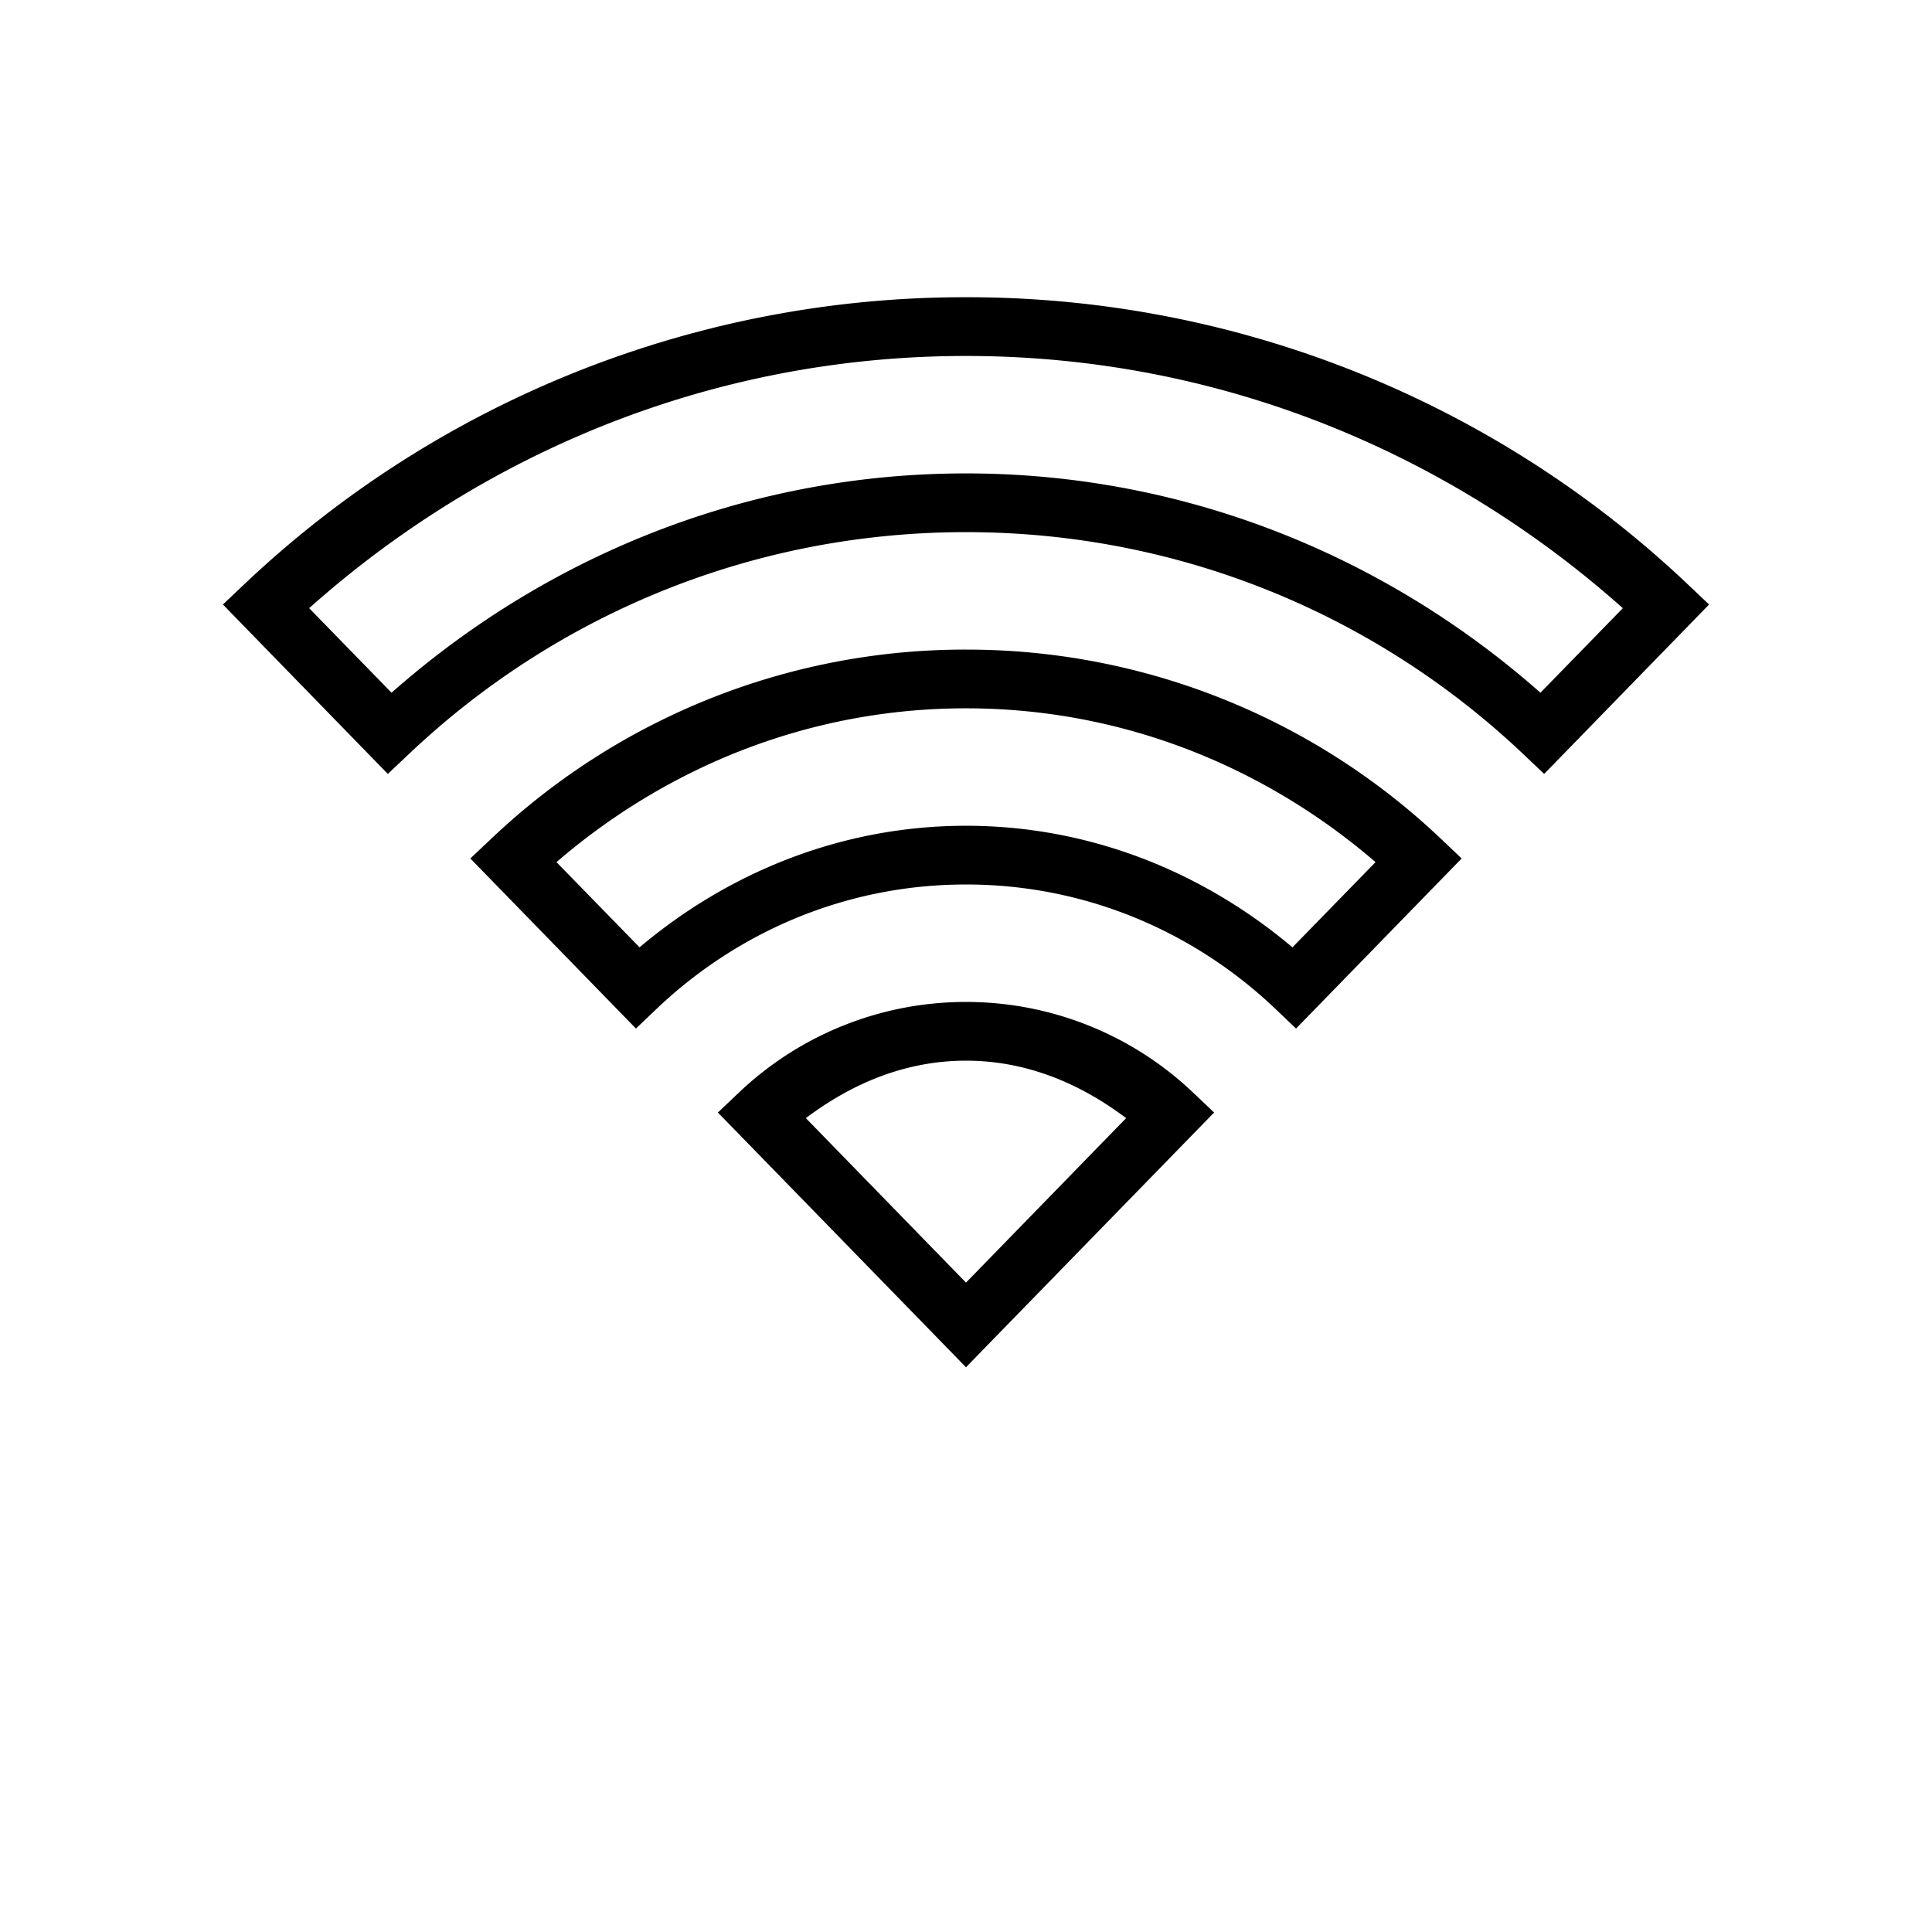 <svg
  id="icon-wifi"
  xmlns="http://www.w3.org/2000/svg"
  width="100%"
  height="100%"
  viewBox="0 0 130 130"
>
  <g fill-rule="nonzero">
    <path
      d="M65 20a70.468 70.468 0 0 0-48.551 19.302L15 40.676l11.096 11.4 1.457-1.374C37.287 41.487 50.466 35.806 65 35.806c14.534 0 27.713 5.68 37.455 14.896l1.449 1.373L115 40.676l-1.449-1.374A70.468 70.468 0 0 0 65 20zm0 3.952c17.04 0 32.459 6.506 44.197 16.971l-5.544 5.688C93.363 37.52 79.871 31.855 65 31.855c-14.87 0-28.363 5.665-38.653 14.756l-5.544-5.688C32.54 30.458 47.96 23.952 65 23.952zm0 19.757a46.3 46.3 0 0 0-31.903 12.688l-1.449 1.367 11.144 11.445 1.44-1.374c5.42-5.132 12.694-8.32 20.768-8.32s15.348 3.188 20.767 8.32l1.441 1.374 11.144-11.445-1.441-1.367A46.334 46.334 0 0 0 65 43.71zm0 3.952c10.587 0 20.157 3.975 27.557 10.35l-5.591 5.734C81.03 58.736 73.418 55.564 65 55.564c-8.418 0-16.03 3.172-21.966 8.18l-5.59-5.733c7.4-6.375 16.969-10.35 27.556-10.35zm0 19.758a22.146 22.146 0 0 0-15.255 6.074l-1.44 1.366L65 92l1.44-1.482 15.255-15.66-1.44-1.365A22.146 22.146 0 0 0 65 67.419zm0 3.951c4.119 0 7.737 1.575 10.775 3.867L65 86.304 54.225 75.237C57.263 72.945 60.88 71.37 65 71.37z"
    />
  </g>
</svg>
